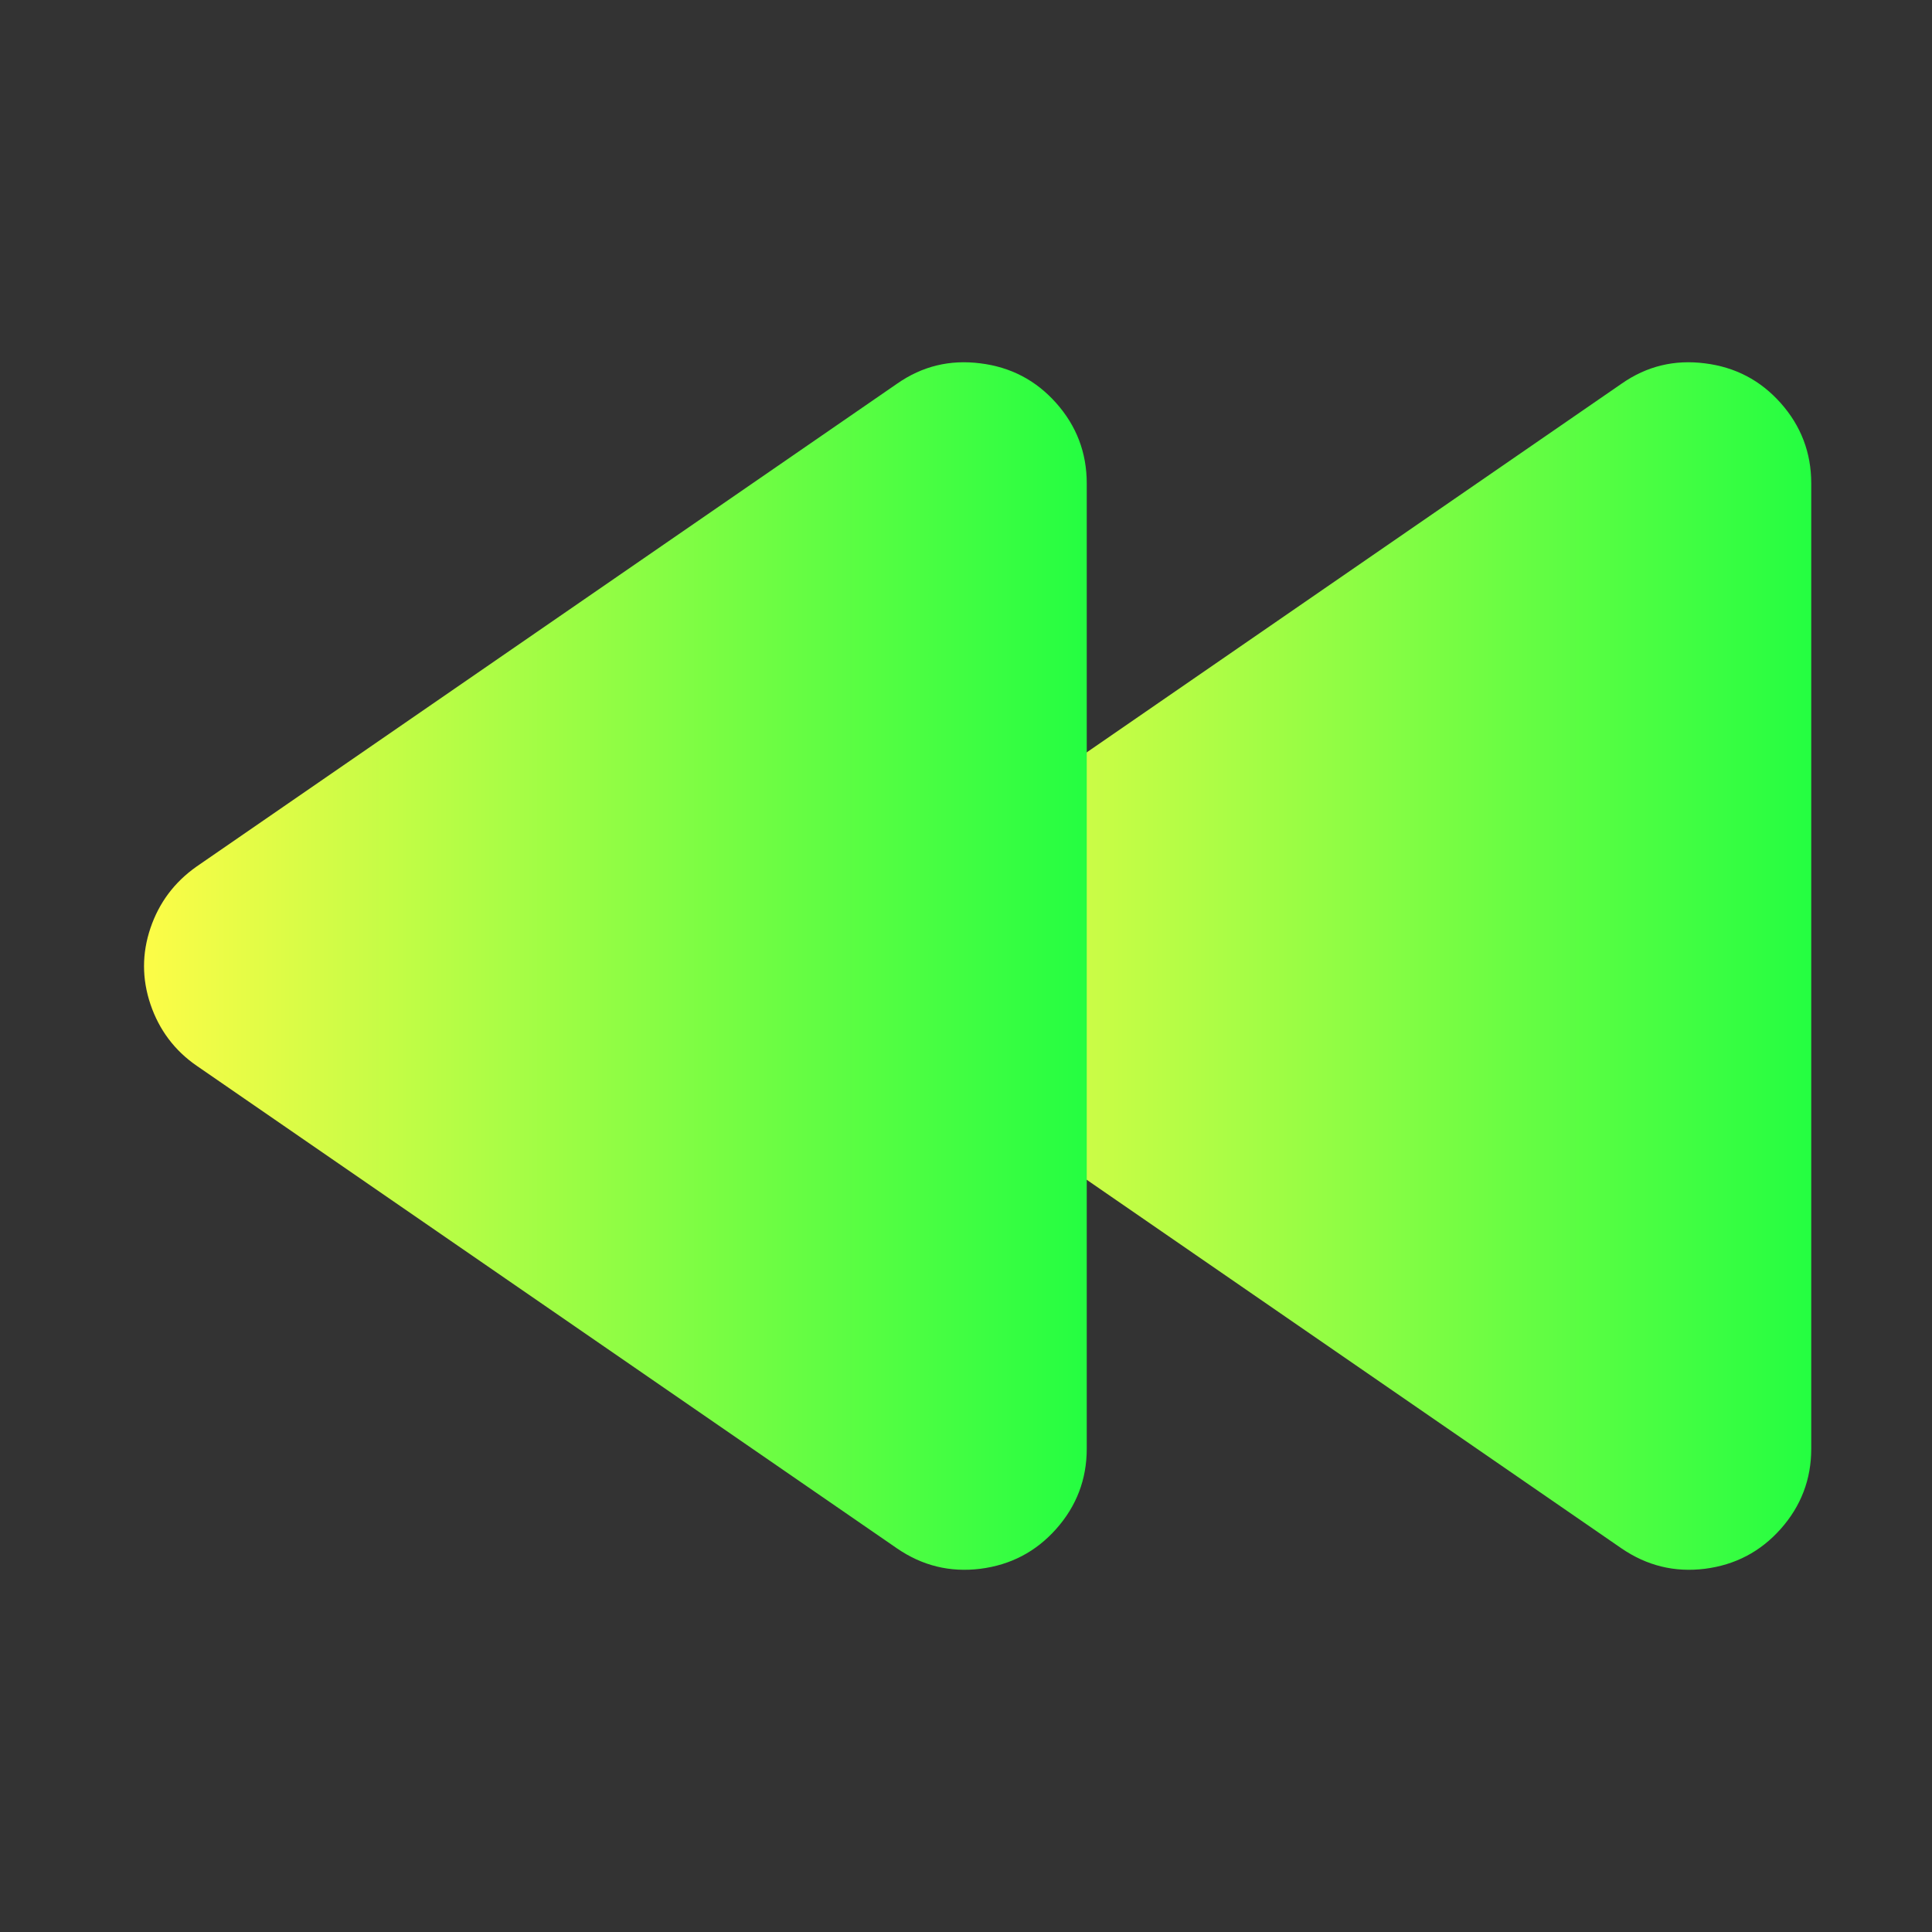 <svg width="16" height="16" viewBox="0 0 16 16" fill="none" xmlns="http://www.w3.org/2000/svg">
<rect x="0" y="0" width="16" height="16" fill="#333333" stroke="none"/>
<path d="M14.119 3.009C14.37 3.04 14.579 3.149 14.747 3.338C14.915 3.527 15 3.749 15 4.003V11.998C15 12.251 14.915 12.473 14.747 12.662C14.579 12.851 14.37 12.96 14.119 12.992C13.868 13.023 13.64 12.967 13.43 12.824L7.631 8.827C7.446 8.7 7.317 8.527 7.246 8.317C7.176 8.106 7.176 7.896 7.246 7.686C7.317 7.476 7.445 7.306 7.627 7.177L13.43 3.177C13.639 3.031 13.868 2.977 14.119 3.009Z" fill="url(#paint0_linear_10_19068)"/>
<path d="M8.119 3.009C8.37 3.04 8.579 3.149 8.747 3.338C8.915 3.527 9 3.749 9 4.003V11.998C9 12.251 8.915 12.473 8.747 12.662C8.579 12.851 8.37 12.96 8.119 12.992C7.867 13.023 7.639 12.967 7.43 12.824L1.63 8.827C1.445 8.7 1.317 8.527 1.246 8.317C1.175 8.106 1.175 7.896 1.246 7.686C1.317 7.476 1.444 7.306 1.627 7.177L7.43 3.177C7.639 3.031 7.868 2.977 8.119 3.009Z" fill="url(#paint1_linear_10_19068)"/>
<defs>
<linearGradient id="paint0_linear_10_19068" x1="7.193" y1="8" x2="15" y2="8" gradientUnits="userSpaceOnUse">
<stop stop-color="#FDFC47"/>
<stop offset="1" stop-color="#24FE41"/>
</linearGradient>
<linearGradient id="paint1_linear_10_19068" x1="1.193" y1="8" x2="9" y2="8" gradientUnits="userSpaceOnUse">
<stop stop-color="#FDFC47"/>
<stop offset="1" stop-color="#24FE41"/>
</linearGradient>
</defs>
</svg>
